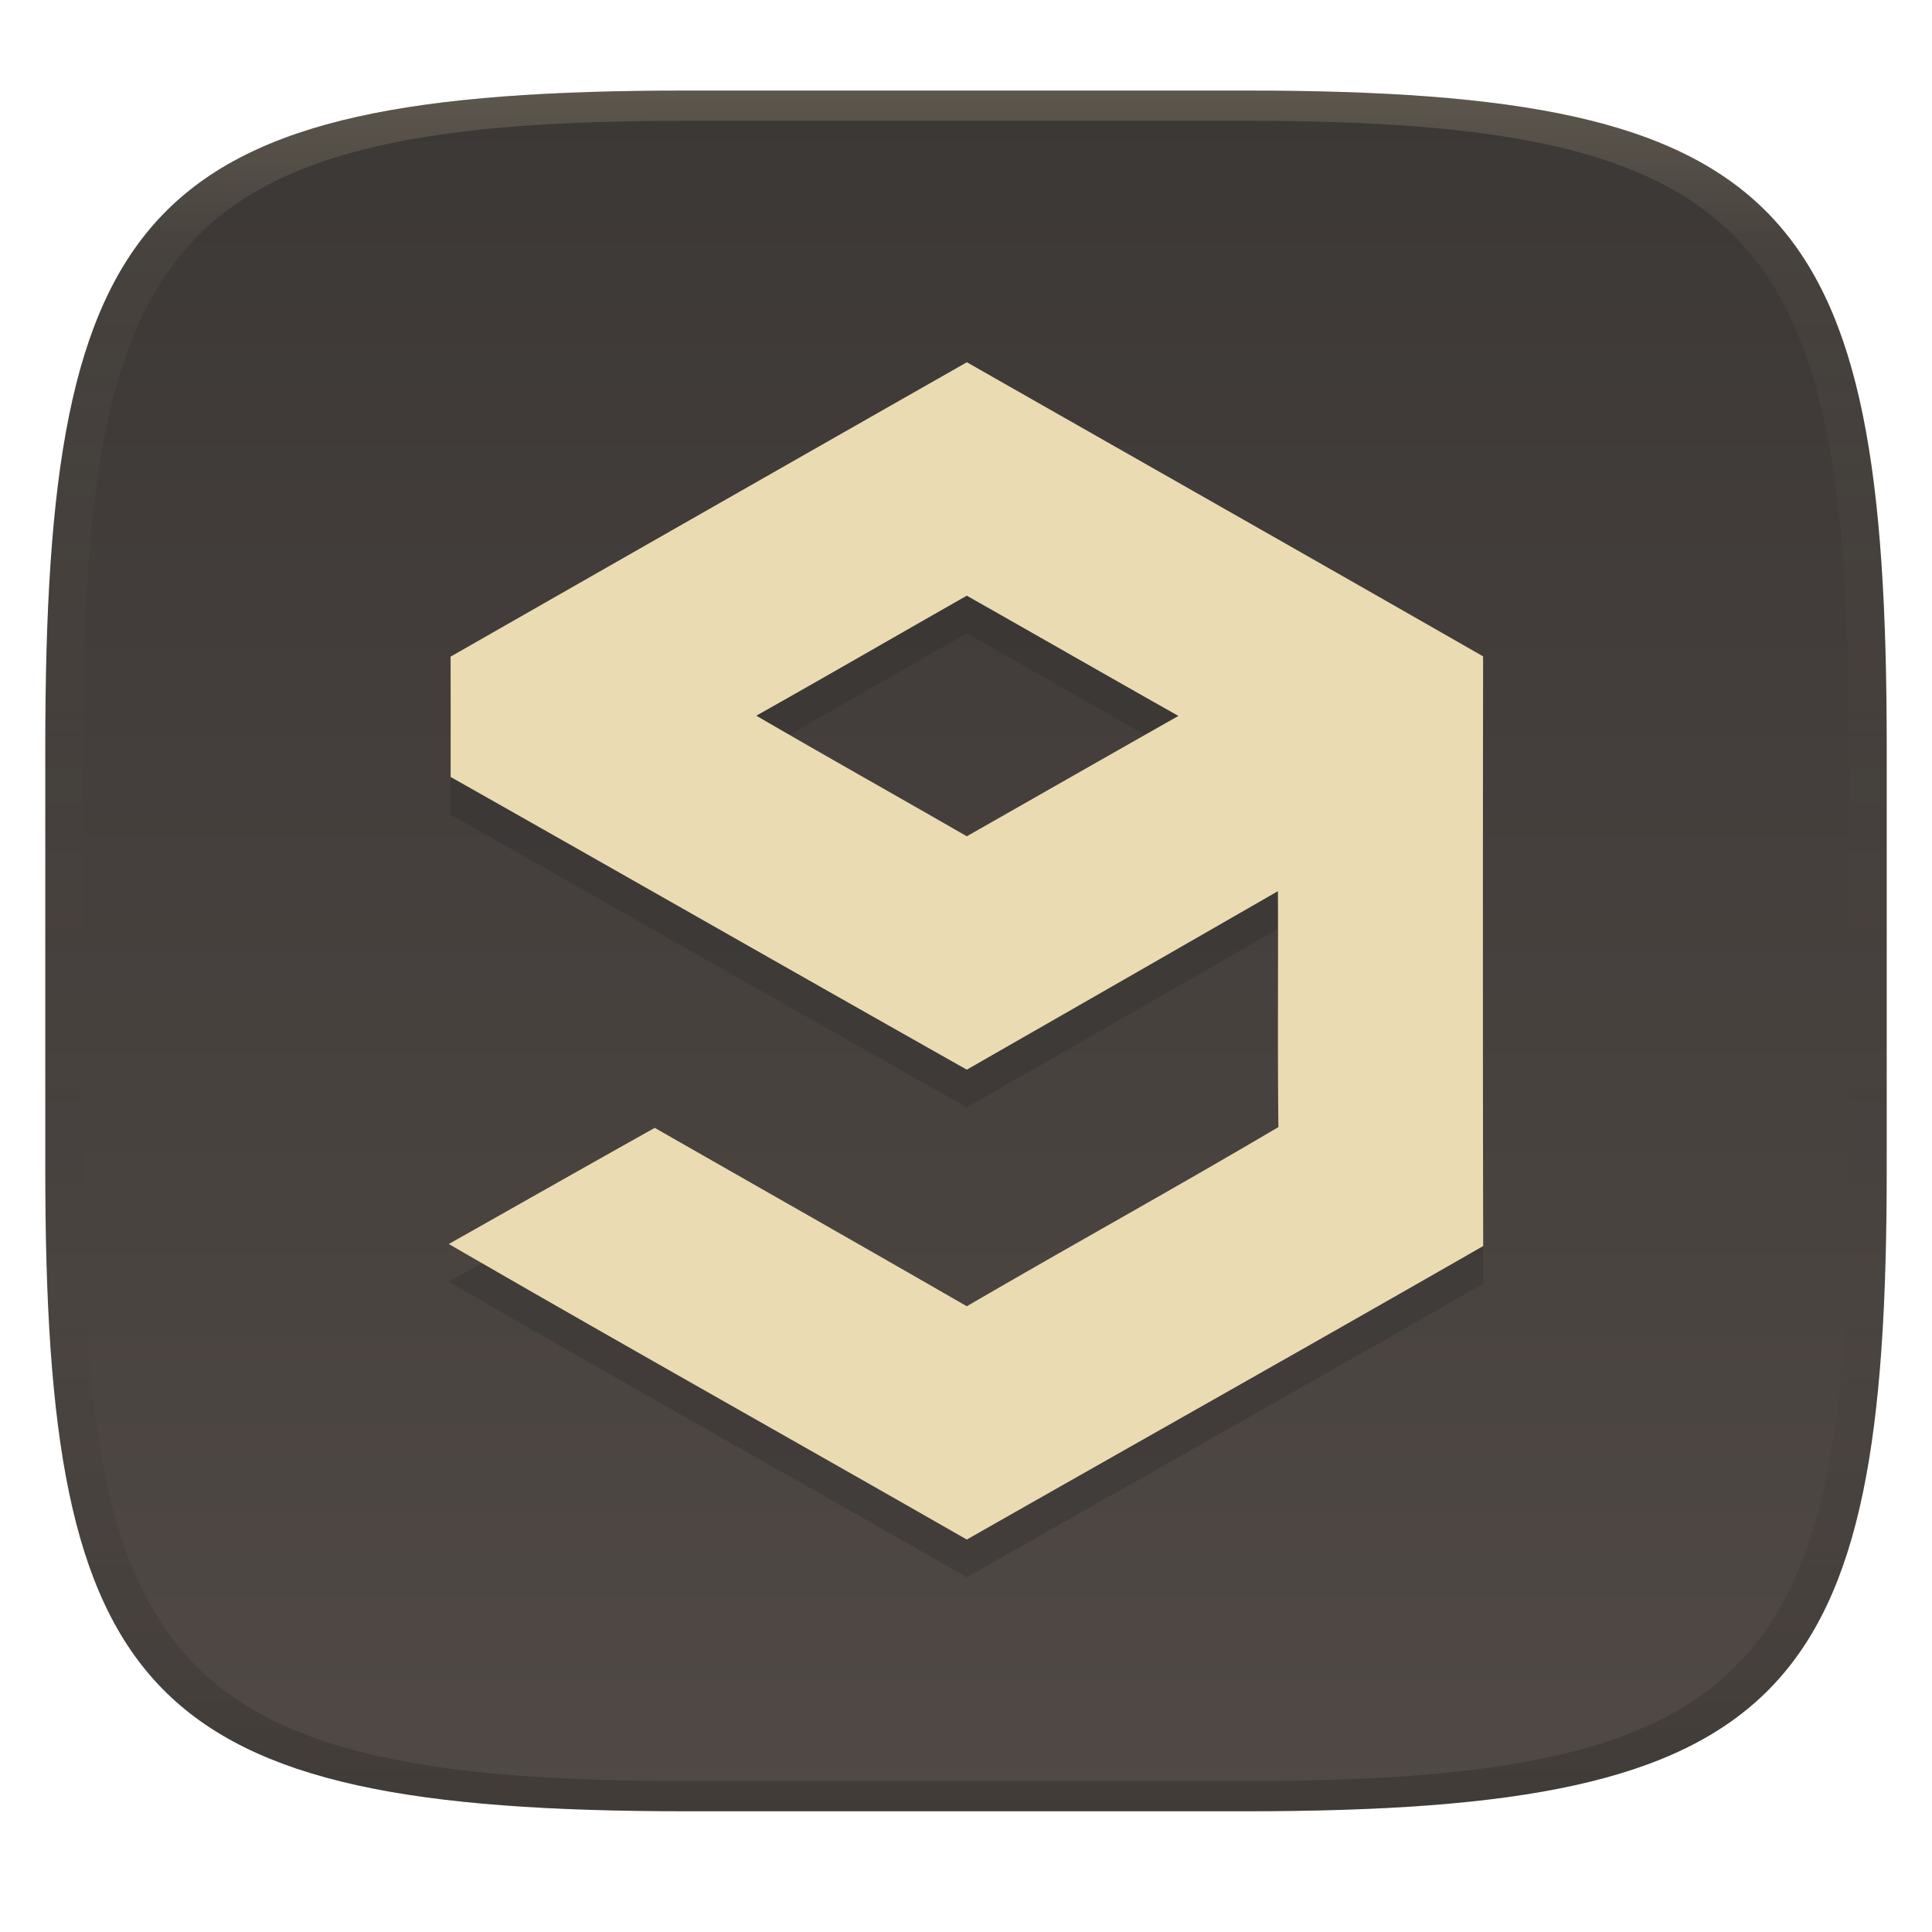 <svg width="256" height="256" version="1.1" xmlns="http://www.w3.org/2000/svg">
  <defs>
    <linearGradient id="linearGradient31" x1=".5" x2=".5" y2="1" gradientTransform="matrix(244,0,0,228,5.986,12)" gradientUnits="userSpaceOnUse">
      <stop stop-color="#ebdbb2" stop-opacity=".2" offset="0"/>
      <stop stop-color="#ebdbb2" stop-opacity=".05" offset=".1"/>
      <stop stop-opacity="0" offset=".704"/>
      <stop stop-opacity=".1" offset=".897"/>
      <stop stop-opacity=".2" offset="1"/>
    </linearGradient>
    <linearGradient id="linearGradient6" x1="140" x2="140" y1="12" y2="240" gradientUnits="userSpaceOnUse">
      <stop stop-color="#3c3836" offset="0"/>
      <stop stop-color="#504945" offset="1"/>
    </linearGradient>
  </defs>
  <path d="m165 12c72 0 85 15 85 87v56c0 70-13 85-85 85h-74c-72 0-85-15-85-85v-56c0-72 13-87 85-87z" fill="url(#linearGradient6)" style="isolation:isolate"/>
  <path d="m59.702 92.013a42265 42265 0 0 1 68.413-39.013c22.802 12.988 45.633 25.936 68.404 38.972-0.03 26.046-0.04 52.09 0.011 78.135-22.761 13.058-45.623 25.915-68.424 38.893-22.861-13.087-45.844-25.965-68.636-39.162 9.093-5.137 18.175-10.284 27.287-15.392 13.779 7.881 27.599 15.711 41.349 23.641 13.718-7.99 27.618-15.671 41.288-23.741-0.121-10.424-0.01-20.838-0.061-31.262a20886 20886 0 0 1-41.227 23.651c-22.822-12.877-45.572-25.885-68.394-38.783 0-5.317 0.011-10.634-0.01-15.94zm40.513 7.82c9.253 5.386 18.607 10.634 27.891 15.979 9.344-5.316 18.677-10.643 28.042-15.949-9.364-5.277-18.688-10.634-28.042-15.93-9.303 5.287-18.567 10.653-27.891 15.9z" fill="#282828" opacity=".3" stroke-width="1.069" style="isolation:isolate"/>
  <path d="m59.702 87.013a42265 42265 0 0 1 68.413-39.013c22.802 12.988 45.633 25.936 68.404 38.972-0.03 26.046-0.04 52.09 0.011 78.135-22.761 13.058-45.623 25.915-68.424 38.893-22.861-13.087-45.844-25.965-68.636-39.162 9.093-5.137 18.175-10.284 27.287-15.392 13.779 7.881 27.599 15.711 41.349 23.641 13.718-7.99 27.618-15.671 41.288-23.741-0.121-10.424-0.01-20.838-0.061-31.262a20886 20886 0 0 1-41.227 23.651c-22.822-12.877-45.572-25.885-68.394-38.783 0-5.317 0.011-10.634-0.01-15.94zm40.513 7.82c9.253 5.386 18.607 10.634 27.891 15.979 9.344-5.316 18.677-10.643 28.042-15.949-9.364-5.277-18.688-10.634-28.042-15.93-9.303 5.287-18.567 10.653-27.891 15.9z" fill="#ebdbb2" stroke-width="1.069" style="isolation:isolate"/>
  <path d="m91 12c-72 0-85 15-85 87v56c0 70 13 85 85 85h74c72 0 85-15 85-85v-56c0-72-13-87-85-87zm0 4h74c68 0 80 15 80 83v56c0 66-12 81-80 81h-74c-68 0-80-15-80-81v-56c0-68 12-83 80-83z" fill="url(#linearGradient31)" style="isolation:isolate"/>
</svg>
